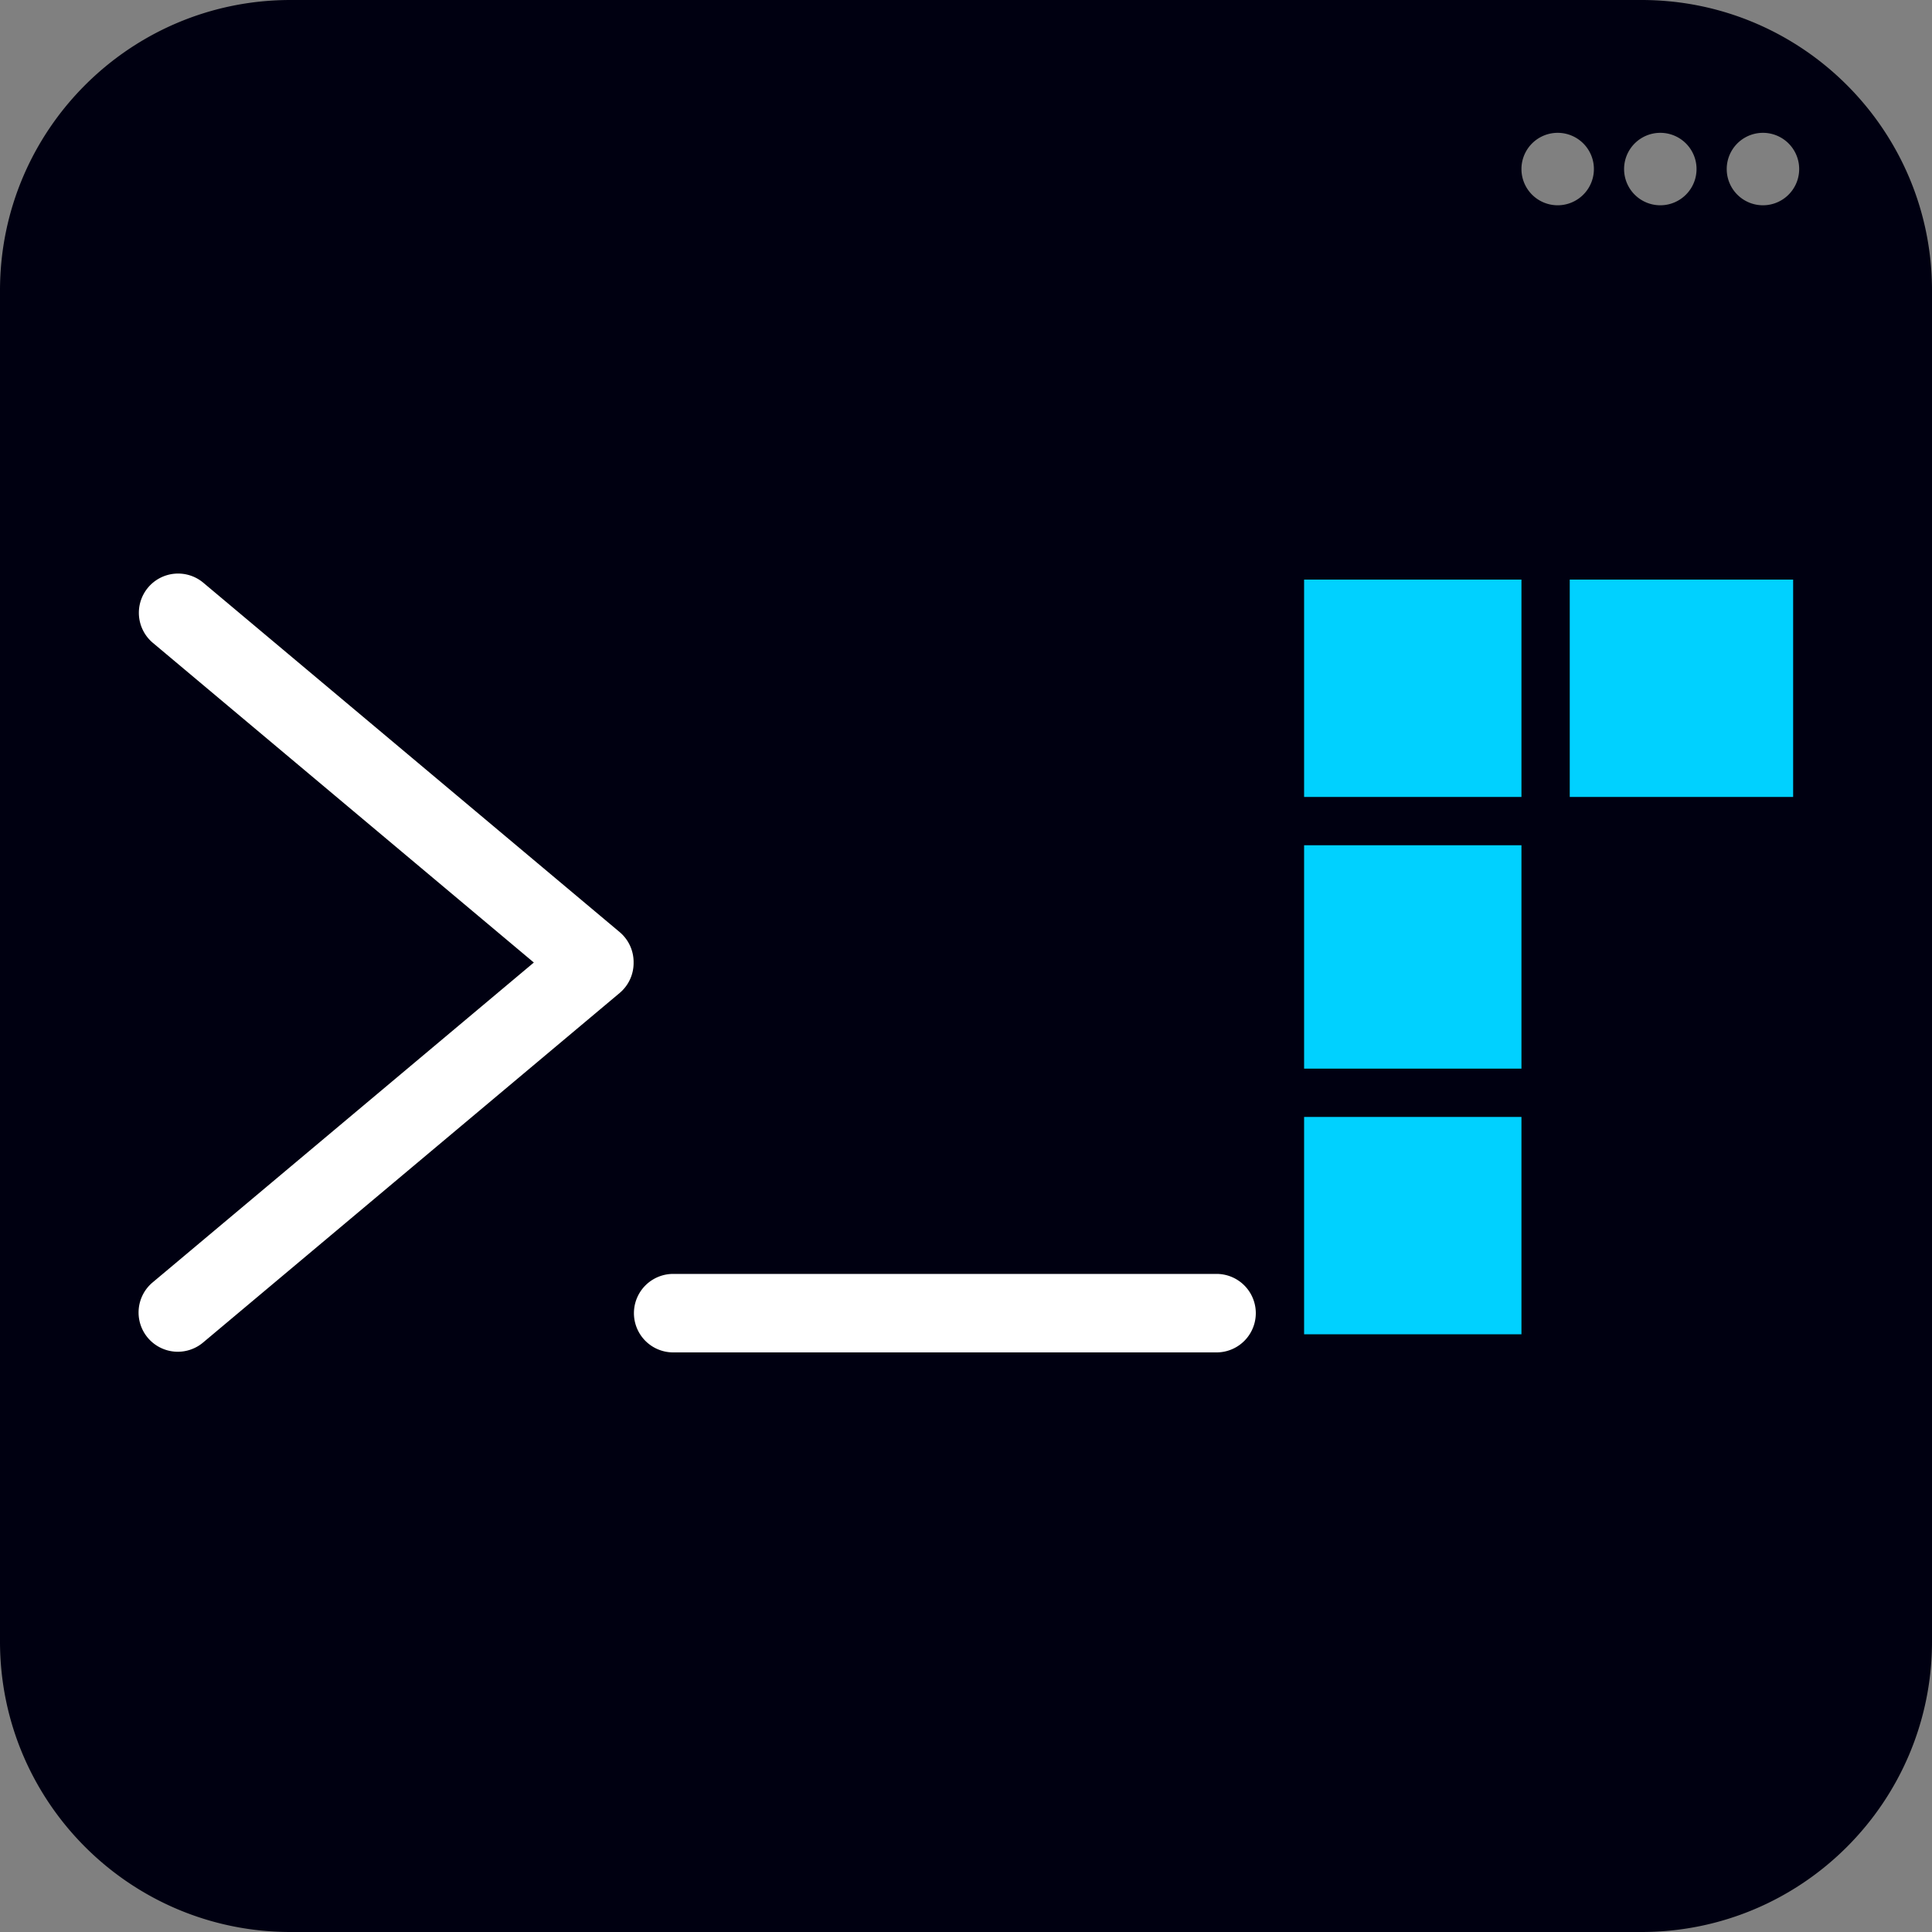 <svg width="320" height="320" fill="none" xmlns="http://www.w3.org/2000/svg"><rect width="100%" height="100%" fill="#808080" stroke="none"/><path fill-rule="evenodd" clip-rule="evenodd" d="M0 48.115C0 21.542 21.542 0 48.115 0h223.77C298.458 0 320 21.542 320 48.115v223.77C320 298.458 298.458 320 271.885 320H48.115C21.542 320 0 298.458 0 271.885V48.115ZM258 34a6 6 0 1 0 0-12 6 6 0 0 0 0 12Zm40-6a6 6 0 1 1-12 0 6 6 0 0 1 12 0Zm-23 6a6 6 0 1 0 0-12 6 6 0 0 0 0 12Z" fill="#001"/><path d="M252 96h-36v36h36V96Zm0 89h-36v36h36v-36Zm-36-45h36v37h-36v-37Zm81-44h-37v36h37V96Z" fill="#00D1FF"/><path d="M24.52 97.322a6.5 6.5 0 0 1 9.158-.801l68.944 57.851a6.483 6.483 0 0 1 2.322 5.052 6.484 6.484 0 0 1-2.322 5.055L33.678 222.33a6.5 6.5 0 1 1-8.356-9.958l63.099-52.946-63.099-52.947a6.5 6.5 0 0 1-.801-9.157ZM111.5 211a6.5 6.5 0 1 0 0 13h90a6.5 6.5 0 1 0 0-13h-90Z" fill="#fff"/></svg>